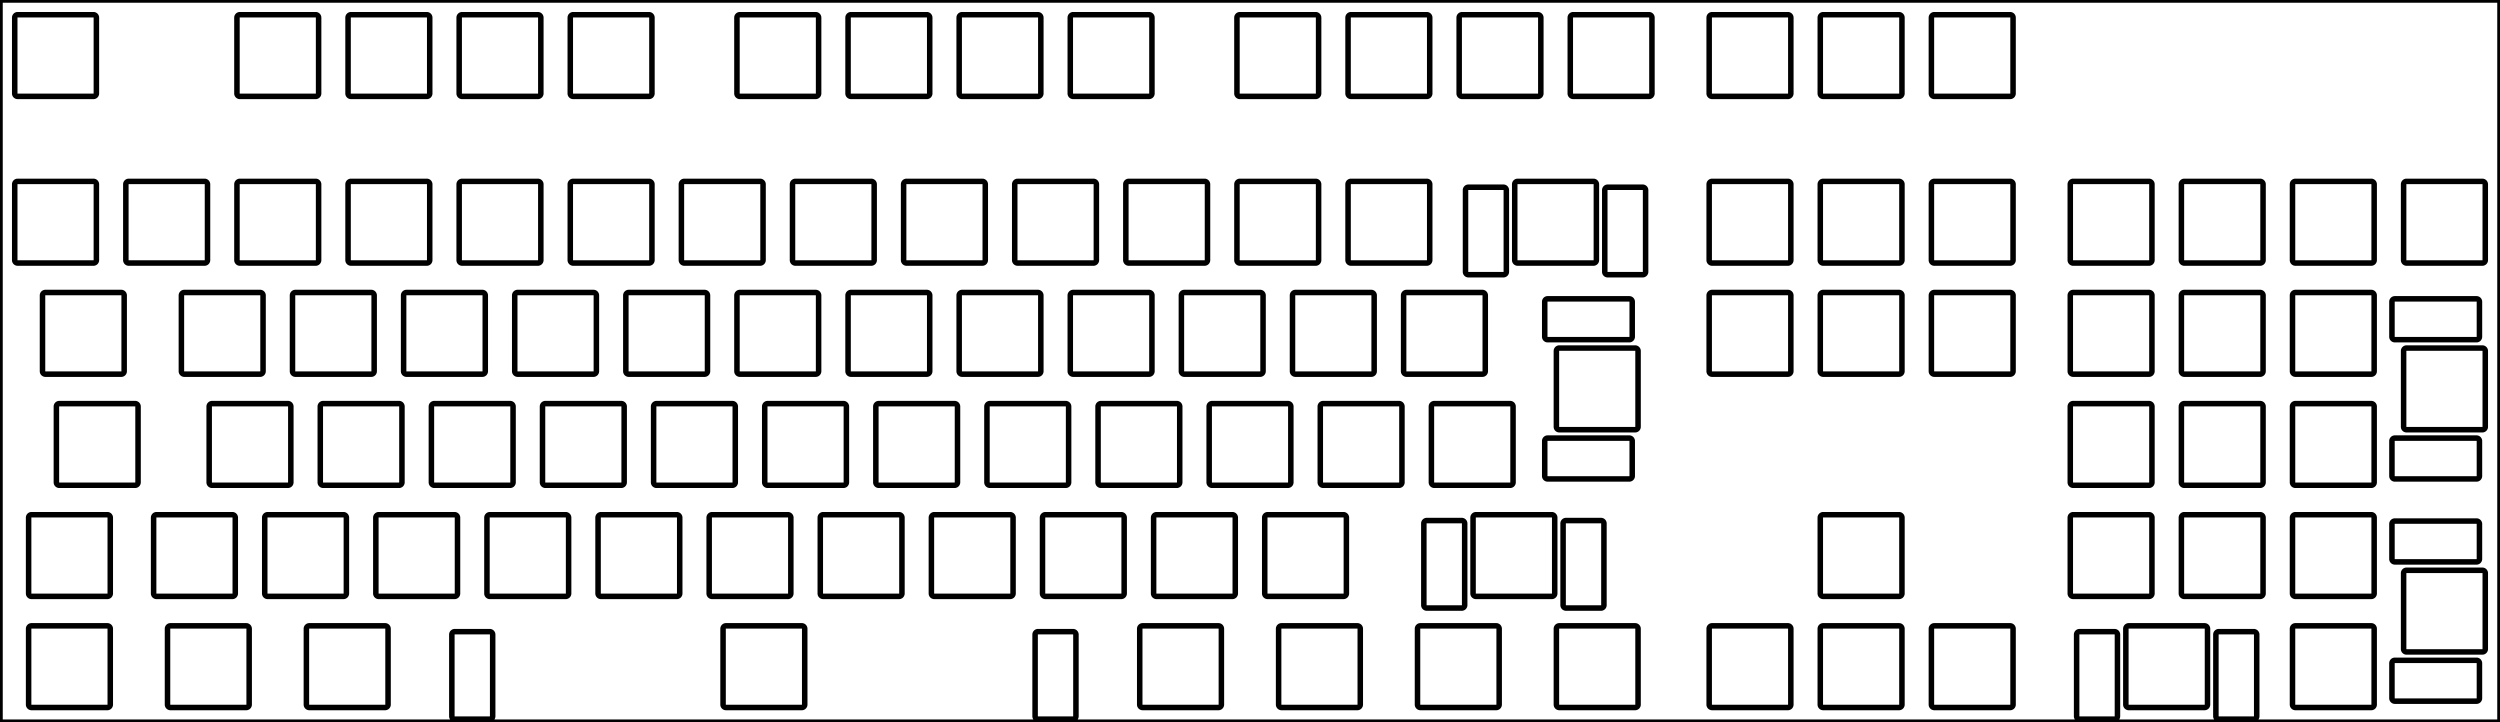<svg width="428.625mm" height="123.825mm" viewBox="0 0 428.625 123.825" xmlns="http://www.w3.org/2000/svg"><g id="svgGroup" stroke-linecap="round" fill-rule="evenodd" font-size="9pt" stroke="#000" stroke-width="0.25mm" fill="none" style="stroke:#000;stroke-width:0.25mm;fill:none"><path d="M 0 123.825 L 428.625 123.825 L 428.625 0 L 0 0 L 0 123.825 Z M 245.913 69.2 L 258.913 69.2 A 0.5 0.5 0 0 1 259.413 69.7 L 259.413 82.7 A 0.5 0.5 0 0 1 258.913 83.2 L 245.913 83.2 A 0.5 0.5 0 0 1 245.413 82.7 L 245.413 69.7 A 0.5 0.5 0 0 1 245.913 69.2 Z M 22.075 31.1 L 35.075 31.1 A 0.5 0.5 0 0 1 35.575 31.6 L 35.575 44.6 A 0.5 0.5 0 0 1 35.075 45.1 L 22.075 45.1 A 0.5 0.5 0 0 1 21.575 44.6 L 21.575 31.6 A 0.5 0.5 0 0 1 22.075 31.1 Z M 41.125 31.1 L 54.125 31.1 A 0.5 0.5 0 0 1 54.625 31.6 L 54.625 44.6 A 0.5 0.5 0 0 1 54.125 45.1 L 41.125 45.1 A 0.5 0.5 0 0 1 40.625 44.6 L 40.625 31.6 A 0.5 0.5 0 0 1 41.125 31.1 Z M 60.175 31.1 L 73.175 31.1 A 0.5 0.5 0 0 1 73.675 31.6 L 73.675 44.6 A 0.5 0.5 0 0 1 73.175 45.1 L 60.175 45.1 A 0.5 0.5 0 0 1 59.675 44.6 L 59.675 31.6 A 0.5 0.5 0 0 1 60.175 31.1 Z M 79.225 31.1 L 92.225 31.1 A 0.5 0.5 0 0 1 92.725 31.6 L 92.725 44.6 A 0.5 0.5 0 0 1 92.225 45.1 L 79.225 45.1 A 0.5 0.5 0 0 1 78.725 44.6 L 78.725 31.6 A 0.5 0.5 0 0 1 79.225 31.1 Z M 98.275 31.1 L 111.275 31.1 A 0.5 0.5 0 0 1 111.775 31.6 L 111.775 44.6 A 0.5 0.5 0 0 1 111.275 45.1 L 98.275 45.1 A 0.5 0.5 0 0 1 97.775 44.6 L 97.775 31.6 A 0.5 0.5 0 0 1 98.275 31.1 Z M 136.375 31.1 L 149.375 31.1 A 0.5 0.5 0 0 1 149.875 31.6 L 149.875 44.6 A 0.5 0.5 0 0 1 149.375 45.1 L 136.375 45.1 A 0.5 0.5 0 0 1 135.875 44.6 L 135.875 31.6 A 0.5 0.5 0 0 1 136.375 31.1 Z M 155.425 31.1 L 168.425 31.1 A 0.5 0.5 0 0 1 168.925 31.6 L 168.925 44.6 A 0.5 0.5 0 0 1 168.425 45.1 L 155.425 45.1 A 0.5 0.5 0 0 1 154.925 44.6 L 154.925 31.6 A 0.5 0.5 0 0 1 155.425 31.1 Z M 174.475 31.1 L 187.475 31.1 A 0.5 0.5 0 0 1 187.975 31.6 L 187.975 44.6 A 0.5 0.5 0 0 1 187.475 45.1 L 174.475 45.1 A 0.5 0.5 0 0 1 173.975 44.6 L 173.975 31.6 A 0.5 0.5 0 0 1 174.475 31.1 Z M 193.525 31.1 L 206.525 31.1 A 0.5 0.5 0 0 1 207.025 31.6 L 207.025 44.6 A 0.5 0.5 0 0 1 206.525 45.1 L 193.525 45.1 A 0.5 0.5 0 0 1 193.025 44.6 L 193.025 31.6 A 0.5 0.5 0 0 1 193.525 31.1 Z M 212.575 31.1 L 225.575 31.1 A 0.5 0.5 0 0 1 226.075 31.6 L 226.075 44.6 A 0.5 0.5 0 0 1 225.575 45.1 L 212.575 45.1 A 0.5 0.5 0 0 1 212.075 44.6 L 212.075 31.6 A 0.5 0.5 0 0 1 212.575 31.1 Z M 231.625 31.1 L 244.625 31.1 A 0.5 0.5 0 0 1 245.125 31.6 L 245.125 44.6 A 0.5 0.5 0 0 1 244.625 45.1 L 231.625 45.1 A 0.5 0.5 0 0 1 231.125 44.6 L 231.125 31.6 A 0.5 0.5 0 0 1 231.625 31.1 Z M 260.2 31.1 L 273.2 31.1 A 0.5 0.5 0 0 1 273.7 31.6 L 273.7 44.6 A 0.5 0.5 0 0 1 273.2 45.1 L 260.2 45.1 A 0.5 0.5 0 0 1 259.7 44.6 L 259.7 31.6 A 0.5 0.5 0 0 1 260.2 31.1 Z M 293.538 31.1 L 306.538 31.1 A 0.5 0.5 0 0 1 307.038 31.6 L 307.038 44.6 A 0.5 0.5 0 0 1 306.538 45.1 L 293.538 45.1 A 0.5 0.5 0 0 1 293.038 44.6 L 293.038 31.6 A 0.5 0.5 0 0 1 293.538 31.1 Z M 312.588 31.1 L 325.588 31.1 A 0.5 0.5 0 0 1 326.088 31.6 L 326.088 44.6 A 0.5 0.5 0 0 1 325.588 45.1 L 312.588 45.1 A 0.5 0.5 0 0 1 312.088 44.6 L 312.088 31.6 A 0.5 0.5 0 0 1 312.588 31.1 Z M 331.638 31.1 L 344.638 31.1 A 0.5 0.5 0 0 1 345.138 31.6 L 345.138 44.6 A 0.5 0.5 0 0 1 344.638 45.1 L 331.638 45.1 A 0.5 0.5 0 0 1 331.138 44.6 L 331.138 31.6 A 0.5 0.5 0 0 1 331.638 31.1 Z M 355.45 31.1 L 368.45 31.1 A 0.5 0.5 0 0 1 368.95 31.6 L 368.95 44.6 A 0.5 0.5 0 0 1 368.45 45.1 L 355.45 45.1 A 0.5 0.5 0 0 1 354.95 44.6 L 354.95 31.6 A 0.5 0.5 0 0 1 355.45 31.1 Z M 374.5 31.1 L 387.5 31.1 A 0.5 0.5 0 0 1 388 31.6 L 388 44.6 A 0.5 0.5 0 0 1 387.5 45.1 L 374.5 45.1 A 0.5 0.5 0 0 1 374 44.6 L 374 31.6 A 0.5 0.5 0 0 1 374.5 31.1 Z M 393.55 31.1 L 406.55 31.1 A 0.5 0.5 0 0 1 407.05 31.6 L 407.05 44.6 A 0.5 0.5 0 0 1 406.55 45.1 L 393.55 45.1 A 0.5 0.5 0 0 1 393.05 44.6 L 393.05 31.6 A 0.5 0.5 0 0 1 393.55 31.1 Z M 412.6 31.1 L 425.6 31.1 A 0.5 0.5 0 0 1 426.1 31.6 L 426.1 44.6 A 0.5 0.5 0 0 1 425.6 45.1 L 412.6 45.1 A 0.5 0.5 0 0 1 412.1 44.6 L 412.1 31.6 A 0.5 0.5 0 0 1 412.6 31.1 Z M 7.788 50.15 L 20.788 50.15 A 0.5 0.5 0 0 1 21.288 50.65 L 21.288 63.65 A 0.5 0.5 0 0 1 20.788 64.15 L 7.788 64.15 A 0.5 0.5 0 0 1 7.288 63.65 L 7.288 50.65 A 0.5 0.5 0 0 1 7.788 50.15 Z M 31.6 50.15 L 44.6 50.15 A 0.5 0.5 0 0 1 45.1 50.65 L 45.1 63.65 A 0.5 0.5 0 0 1 44.6 64.15 L 31.6 64.15 A 0.5 0.5 0 0 1 31.1 63.65 L 31.1 50.65 A 0.5 0.5 0 0 1 31.6 50.15 Z M 50.65 50.15 L 63.65 50.15 A 0.5 0.5 0 0 1 64.15 50.65 L 64.15 63.65 A 0.5 0.5 0 0 1 63.65 64.15 L 50.65 64.15 A 0.5 0.5 0 0 1 50.15 63.65 L 50.15 50.65 A 0.5 0.5 0 0 1 50.65 50.15 Z M 69.7 50.15 L 82.7 50.15 A 0.5 0.5 0 0 1 83.2 50.65 L 83.2 63.65 A 0.5 0.5 0 0 1 82.7 64.15 L 69.7 64.15 A 0.5 0.5 0 0 1 69.2 63.65 L 69.2 50.65 A 0.5 0.5 0 0 1 69.7 50.15 Z M 88.75 50.15 L 101.75 50.15 A 0.5 0.5 0 0 1 102.25 50.65 L 102.25 63.65 A 0.5 0.5 0 0 1 101.75 64.15 L 88.75 64.15 A 0.5 0.5 0 0 1 88.25 63.65 L 88.25 50.65 A 0.5 0.5 0 0 1 88.75 50.15 Z M 107.8 50.15 L 120.8 50.15 A 0.5 0.5 0 0 1 121.3 50.65 L 121.3 63.65 A 0.5 0.5 0 0 1 120.8 64.15 L 107.8 64.15 A 0.5 0.5 0 0 1 107.3 63.65 L 107.3 50.65 A 0.5 0.5 0 0 1 107.8 50.15 Z M 126.85 50.15 L 139.85 50.15 A 0.5 0.5 0 0 1 140.35 50.65 L 140.35 63.65 A 0.5 0.5 0 0 1 139.85 64.15 L 126.85 64.15 A 0.5 0.5 0 0 1 126.35 63.65 L 126.35 50.65 A 0.5 0.5 0 0 1 126.85 50.15 Z M 145.9 50.15 L 158.9 50.15 A 0.5 0.5 0 0 1 159.4 50.65 L 159.4 63.65 A 0.5 0.5 0 0 1 158.9 64.15 L 145.9 64.15 A 0.5 0.5 0 0 1 145.4 63.65 L 145.4 50.65 A 0.5 0.5 0 0 1 145.9 50.15 Z M 164.95 50.15 L 177.95 50.15 A 0.5 0.5 0 0 1 178.45 50.65 L 178.45 63.65 A 0.5 0.5 0 0 1 177.95 64.15 L 164.95 64.15 A 0.5 0.5 0 0 1 164.45 63.65 L 164.45 50.65 A 0.5 0.5 0 0 1 164.95 50.15 Z M 184 50.15 L 197 50.15 A 0.5 0.5 0 0 1 197.5 50.65 L 197.5 63.65 A 0.5 0.5 0 0 1 197 64.15 L 184 64.15 A 0.5 0.5 0 0 1 183.5 63.65 L 183.5 50.65 A 0.5 0.5 0 0 1 184 50.15 Z M 203.05 50.15 L 216.05 50.15 A 0.5 0.5 0 0 1 216.55 50.65 L 216.55 63.65 A 0.5 0.5 0 0 1 216.05 64.15 L 203.05 64.15 A 0.5 0.5 0 0 1 202.55 63.65 L 202.55 50.65 A 0.5 0.5 0 0 1 203.05 50.15 Z M 222.1 50.15 L 235.1 50.15 A 0.5 0.5 0 0 1 235.6 50.65 L 235.6 63.65 A 0.5 0.5 0 0 1 235.1 64.15 L 222.1 64.15 A 0.5 0.5 0 0 1 221.6 63.65 L 221.6 50.65 A 0.5 0.5 0 0 1 222.1 50.15 Z M 241.15 50.15 L 254.15 50.15 A 0.5 0.5 0 0 1 254.65 50.65 L 254.65 63.65 A 0.5 0.5 0 0 1 254.15 64.15 L 241.15 64.15 A 0.5 0.5 0 0 1 240.65 63.65 L 240.65 50.65 A 0.5 0.5 0 0 1 241.15 50.15 Z M 280.844 60.175 L 280.844 73.175 A 0.5 0.5 0 0 1 280.344 73.675 L 267.344 73.675 A 0.5 0.5 0 0 1 266.844 73.175 L 266.844 60.175 A 0.5 0.5 0 0 1 267.344 59.675 L 280.344 59.675 A 0.5 0.5 0 0 1 280.844 60.175 Z M 293.538 50.15 L 306.538 50.15 A 0.5 0.5 0 0 1 307.038 50.65 L 307.038 63.65 A 0.5 0.5 0 0 1 306.538 64.15 L 293.538 64.15 A 0.5 0.5 0 0 1 293.038 63.65 L 293.038 50.65 A 0.5 0.5 0 0 1 293.538 50.15 Z M 312.588 50.15 L 325.588 50.15 A 0.5 0.5 0 0 1 326.088 50.65 L 326.088 63.65 A 0.5 0.5 0 0 1 325.588 64.15 L 312.588 64.15 A 0.5 0.5 0 0 1 312.088 63.65 L 312.088 50.65 A 0.5 0.5 0 0 1 312.588 50.15 Z M 331.638 50.15 L 344.638 50.15 A 0.5 0.5 0 0 1 345.138 50.65 L 345.138 63.65 A 0.5 0.5 0 0 1 344.638 64.15 L 331.638 64.15 A 0.5 0.5 0 0 1 331.138 63.65 L 331.138 50.65 A 0.5 0.5 0 0 1 331.638 50.15 Z M 355.45 50.15 L 368.45 50.15 A 0.5 0.5 0 0 1 368.95 50.65 L 368.95 63.65 A 0.5 0.5 0 0 1 368.45 64.15 L 355.45 64.15 A 0.5 0.5 0 0 1 354.95 63.65 L 354.95 50.65 A 0.5 0.5 0 0 1 355.45 50.15 Z M 374.5 50.15 L 387.5 50.15 A 0.5 0.5 0 0 1 388 50.65 L 388 63.65 A 0.5 0.5 0 0 1 387.5 64.15 L 374.5 64.15 A 0.5 0.5 0 0 1 374 63.65 L 374 50.65 A 0.5 0.5 0 0 1 374.5 50.15 Z M 393.55 50.15 L 406.55 50.15 A 0.5 0.5 0 0 1 407.05 50.65 L 407.05 63.65 A 0.5 0.5 0 0 1 406.55 64.15 L 393.55 64.15 A 0.5 0.5 0 0 1 393.05 63.65 L 393.05 50.65 A 0.5 0.5 0 0 1 393.55 50.15 Z M 426.1 60.175 L 426.1 73.175 A 0.5 0.5 0 0 1 425.6 73.675 L 412.6 73.675 A 0.5 0.5 0 0 1 412.1 73.175 L 412.1 60.175 A 0.5 0.5 0 0 1 412.6 59.675 L 425.6 59.675 A 0.5 0.5 0 0 1 426.1 60.175 Z M 10.169 69.2 L 23.169 69.2 A 0.5 0.5 0 0 1 23.669 69.7 L 23.669 82.7 A 0.5 0.5 0 0 1 23.169 83.2 L 10.169 83.2 A 0.5 0.5 0 0 1 9.669 82.7 L 9.669 69.7 A 0.5 0.5 0 0 1 10.169 69.2 Z M 36.363 69.2 L 49.363 69.2 A 0.5 0.5 0 0 1 49.863 69.7 L 49.863 82.7 A 0.5 0.5 0 0 1 49.363 83.2 L 36.363 83.2 A 0.5 0.5 0 0 1 35.863 82.7 L 35.863 69.7 A 0.5 0.5 0 0 1 36.363 69.2 Z M 74.463 69.2 L 87.463 69.2 A 0.5 0.5 0 0 1 87.963 69.7 L 87.963 82.7 A 0.5 0.5 0 0 1 87.463 83.2 L 74.463 83.2 A 0.5 0.5 0 0 1 73.963 82.7 L 73.963 69.7 A 0.5 0.5 0 0 1 74.463 69.2 Z M 93.513 69.2 L 106.513 69.2 A 0.5 0.5 0 0 1 107.013 69.7 L 107.013 82.7 A 0.5 0.5 0 0 1 106.513 83.2 L 93.513 83.2 A 0.5 0.5 0 0 1 93.013 82.7 L 93.013 69.7 A 0.5 0.5 0 0 1 93.513 69.2 Z M 112.563 69.2 L 125.563 69.2 A 0.5 0.5 0 0 1 126.063 69.7 L 126.063 82.7 A 0.5 0.5 0 0 1 125.563 83.2 L 112.563 83.2 A 0.5 0.5 0 0 1 112.063 82.7 L 112.063 69.7 A 0.5 0.5 0 0 1 112.563 69.2 Z M 131.613 69.2 L 144.613 69.2 A 0.5 0.5 0 0 1 145.113 69.7 L 145.113 82.7 A 0.5 0.5 0 0 1 144.613 83.2 L 131.613 83.2 A 0.5 0.5 0 0 1 131.113 82.7 L 131.113 69.7 A 0.5 0.5 0 0 1 131.613 69.2 Z M 150.663 69.2 L 163.663 69.2 A 0.5 0.5 0 0 1 164.163 69.7 L 164.163 82.7 A 0.5 0.5 0 0 1 163.663 83.2 L 150.663 83.2 A 0.5 0.5 0 0 1 150.163 82.7 L 150.163 69.7 A 0.5 0.5 0 0 1 150.663 69.2 Z M 169.713 69.2 L 182.713 69.2 A 0.5 0.5 0 0 1 183.213 69.7 L 183.213 82.7 A 0.5 0.5 0 0 1 182.713 83.2 L 169.713 83.2 A 0.5 0.5 0 0 1 169.213 82.7 L 169.213 69.7 A 0.5 0.5 0 0 1 169.713 69.2 Z M 188.763 69.2 L 201.763 69.2 A 0.5 0.5 0 0 1 202.263 69.7 L 202.263 82.7 A 0.5 0.5 0 0 1 201.763 83.2 L 188.763 83.2 A 0.5 0.5 0 0 1 188.263 82.7 L 188.263 69.7 A 0.5 0.5 0 0 1 188.763 69.2 Z M 207.813 69.2 L 220.813 69.2 A 0.5 0.5 0 0 1 221.313 69.7 L 221.313 82.7 A 0.5 0.5 0 0 1 220.813 83.2 L 207.813 83.2 A 0.5 0.5 0 0 1 207.313 82.7 L 207.313 69.7 A 0.5 0.5 0 0 1 207.813 69.2 Z M 226.863 69.2 L 239.863 69.2 A 0.5 0.5 0 0 1 240.363 69.7 L 240.363 82.7 A 0.5 0.5 0 0 1 239.863 83.2 L 226.863 83.2 A 0.5 0.5 0 0 1 226.363 82.7 L 226.363 69.7 A 0.5 0.5 0 0 1 226.863 69.2 Z M 355.45 69.2 L 368.45 69.2 A 0.5 0.5 0 0 1 368.95 69.7 L 368.95 82.7 A 0.5 0.5 0 0 1 368.45 83.2 L 355.45 83.2 A 0.5 0.5 0 0 1 354.95 82.7 L 354.95 69.7 A 0.5 0.5 0 0 1 355.45 69.2 Z M 374.5 69.2 L 387.5 69.2 A 0.5 0.5 0 0 1 388 69.7 L 388 82.7 A 0.5 0.5 0 0 1 387.5 83.2 L 374.5 83.2 A 0.5 0.5 0 0 1 374 82.7 L 374 69.7 A 0.5 0.5 0 0 1 374.5 69.2 Z M 393.55 69.2 L 406.55 69.2 A 0.5 0.5 0 0 1 407.05 69.7 L 407.05 82.7 A 0.5 0.5 0 0 1 406.55 83.2 L 393.55 83.2 A 0.5 0.5 0 0 1 393.05 82.7 L 393.05 69.7 A 0.5 0.5 0 0 1 393.55 69.2 Z M 5.406 88.25 L 18.406 88.25 A 0.5 0.5 0 0 1 18.906 88.75 L 18.906 101.75 A 0.5 0.5 0 0 1 18.406 102.25 L 5.406 102.25 A 0.5 0.5 0 0 1 4.906 101.75 L 4.906 88.75 A 0.5 0.5 0 0 1 5.406 88.25 Z M 26.838 88.25 L 39.838 88.25 A 0.5 0.5 0 0 1 40.338 88.75 L 40.338 101.75 A 0.5 0.5 0 0 1 39.838 102.25 L 26.838 102.25 A 0.5 0.5 0 0 1 26.338 101.75 L 26.338 88.75 A 0.5 0.5 0 0 1 26.838 88.25 Z M 45.888 88.25 L 58.888 88.25 A 0.5 0.5 0 0 1 59.388 88.75 L 59.388 101.75 A 0.5 0.5 0 0 1 58.888 102.25 L 45.888 102.25 A 0.5 0.5 0 0 1 45.388 101.75 L 45.388 88.75 A 0.5 0.5 0 0 1 45.888 88.25 Z M 64.938 88.25 L 77.938 88.25 A 0.5 0.5 0 0 1 78.438 88.75 L 78.438 101.75 A 0.5 0.5 0 0 1 77.938 102.25 L 64.938 102.25 A 0.5 0.5 0 0 1 64.438 101.75 L 64.438 88.75 A 0.5 0.5 0 0 1 64.938 88.25 Z M 83.988 88.25 L 96.988 88.25 A 0.5 0.5 0 0 1 97.488 88.75 L 97.488 101.75 A 0.5 0.5 0 0 1 96.988 102.25 L 83.988 102.25 A 0.5 0.5 0 0 1 83.488 101.75 L 83.488 88.75 A 0.5 0.5 0 0 1 83.988 88.25 Z M 103.038 88.25 L 116.038 88.25 A 0.5 0.5 0 0 1 116.538 88.75 L 116.538 101.75 A 0.5 0.5 0 0 1 116.038 102.25 L 103.038 102.25 A 0.5 0.5 0 0 1 102.538 101.75 L 102.538 88.75 A 0.5 0.5 0 0 1 103.038 88.25 Z M 122.088 88.25 L 135.088 88.25 A 0.5 0.5 0 0 1 135.588 88.75 L 135.588 101.75 A 0.5 0.5 0 0 1 135.088 102.25 L 122.088 102.25 A 0.5 0.5 0 0 1 121.588 101.75 L 121.588 88.75 A 0.5 0.5 0 0 1 122.088 88.25 Z M 141.138 88.25 L 154.138 88.25 A 0.5 0.5 0 0 1 154.638 88.75 L 154.638 101.75 A 0.5 0.5 0 0 1 154.138 102.25 L 141.138 102.25 A 0.5 0.5 0 0 1 140.638 101.75 L 140.638 88.75 A 0.5 0.5 0 0 1 141.138 88.25 Z M 160.188 88.25 L 173.188 88.25 A 0.5 0.5 0 0 1 173.688 88.75 L 173.688 101.75 A 0.5 0.5 0 0 1 173.188 102.25 L 160.188 102.25 A 0.5 0.5 0 0 1 159.688 101.75 L 159.688 88.75 A 0.5 0.5 0 0 1 160.188 88.25 Z M 179.238 88.25 L 192.238 88.25 A 0.5 0.5 0 0 1 192.738 88.75 L 192.738 101.75 A 0.5 0.5 0 0 1 192.238 102.25 L 179.238 102.25 A 0.5 0.5 0 0 1 178.738 101.75 L 178.738 88.75 A 0.5 0.5 0 0 1 179.238 88.25 Z M 198.288 88.25 L 211.288 88.25 A 0.5 0.5 0 0 1 211.788 88.75 L 211.788 101.75 A 0.5 0.5 0 0 1 211.288 102.25 L 198.288 102.25 A 0.5 0.5 0 0 1 197.788 101.75 L 197.788 88.75 A 0.5 0.5 0 0 1 198.288 88.25 Z M 217.338 88.25 L 230.338 88.25 A 0.5 0.5 0 0 1 230.838 88.75 L 230.838 101.75 A 0.5 0.5 0 0 1 230.338 102.25 L 217.338 102.25 A 0.5 0.5 0 0 1 216.838 101.75 L 216.838 88.75 A 0.5 0.5 0 0 1 217.338 88.25 Z M 253.056 88.25 L 266.056 88.25 A 0.5 0.5 0 0 1 266.556 88.75 L 266.556 101.75 A 0.5 0.5 0 0 1 266.056 102.25 L 253.056 102.25 A 0.5 0.5 0 0 1 252.556 101.75 L 252.556 88.75 A 0.5 0.5 0 0 1 253.056 88.25 Z M 312.588 88.25 L 325.588 88.25 A 0.5 0.5 0 0 1 326.088 88.75 L 326.088 101.75 A 0.5 0.5 0 0 1 325.588 102.25 L 312.588 102.25 A 0.5 0.5 0 0 1 312.088 101.75 L 312.088 88.75 A 0.5 0.5 0 0 1 312.588 88.25 Z M 355.45 88.25 L 368.45 88.25 A 0.5 0.5 0 0 1 368.95 88.75 L 368.95 101.75 A 0.5 0.5 0 0 1 368.45 102.25 L 355.45 102.25 A 0.5 0.5 0 0 1 354.95 101.75 L 354.95 88.75 A 0.5 0.5 0 0 1 355.45 88.25 Z M 374.5 88.25 L 387.5 88.25 A 0.5 0.5 0 0 1 388 88.75 L 388 101.75 A 0.5 0.5 0 0 1 387.5 102.25 L 374.5 102.25 A 0.5 0.5 0 0 1 374 101.75 L 374 88.75 A 0.5 0.5 0 0 1 374.5 88.25 Z M 393.55 88.25 L 406.55 88.25 A 0.5 0.5 0 0 1 407.05 88.75 L 407.05 101.75 A 0.5 0.5 0 0 1 406.55 102.25 L 393.55 102.25 A 0.5 0.5 0 0 1 393.05 101.75 L 393.05 88.75 A 0.5 0.5 0 0 1 393.55 88.25 Z M 426.1 98.275 L 426.1 111.275 A 0.5 0.5 0 0 1 425.6 111.775 L 412.6 111.775 A 0.5 0.5 0 0 1 412.1 111.275 L 412.1 98.275 A 0.5 0.5 0 0 1 412.6 97.775 L 425.6 97.775 A 0.5 0.5 0 0 1 426.1 98.275 Z M 5.406 107.3 L 18.406 107.3 A 0.5 0.5 0 0 1 18.906 107.8 L 18.906 120.8 A 0.5 0.5 0 0 1 18.406 121.3 L 5.406 121.3 A 0.5 0.5 0 0 1 4.906 120.8 L 4.906 107.8 A 0.5 0.5 0 0 1 5.406 107.3 Z M 29.219 107.3 L 42.219 107.3 A 0.5 0.5 0 0 1 42.719 107.8 L 42.719 120.8 A 0.5 0.5 0 0 1 42.219 121.3 L 29.219 121.3 A 0.5 0.5 0 0 1 28.719 120.8 L 28.719 107.8 A 0.5 0.5 0 0 1 29.219 107.3 Z M 53.031 107.3 L 66.031 107.3 A 0.5 0.5 0 0 1 66.531 107.8 L 66.531 120.8 A 0.5 0.5 0 0 1 66.031 121.3 L 53.031 121.3 A 0.5 0.5 0 0 1 52.531 120.8 L 52.531 107.8 A 0.5 0.5 0 0 1 53.031 107.3 Z M 124.469 107.3 L 137.469 107.3 A 0.5 0.5 0 0 1 137.969 107.8 L 137.969 120.8 A 0.5 0.5 0 0 1 137.469 121.3 L 124.469 121.3 A 0.5 0.5 0 0 1 123.969 120.8 L 123.969 107.8 A 0.5 0.5 0 0 1 124.469 107.3 Z M 195.906 107.3 L 208.906 107.3 A 0.5 0.5 0 0 1 209.406 107.8 L 209.406 120.8 A 0.5 0.5 0 0 1 208.906 121.3 L 195.906 121.3 A 0.5 0.5 0 0 1 195.406 120.8 L 195.406 107.8 A 0.5 0.5 0 0 1 195.906 107.3 Z M 219.719 107.3 L 232.719 107.3 A 0.5 0.5 0 0 1 233.219 107.8 L 233.219 120.8 A 0.5 0.5 0 0 1 232.719 121.3 L 219.719 121.3 A 0.5 0.5 0 0 1 219.219 120.8 L 219.219 107.8 A 0.5 0.5 0 0 1 219.719 107.3 Z M 243.531 107.3 L 256.531 107.3 A 0.5 0.5 0 0 1 257.031 107.8 L 257.031 120.8 A 0.5 0.5 0 0 1 256.531 121.3 L 243.531 121.3 A 0.5 0.5 0 0 1 243.031 120.8 L 243.031 107.8 A 0.5 0.5 0 0 1 243.531 107.3 Z M 267.344 107.3 L 280.344 107.3 A 0.5 0.5 0 0 1 280.844 107.8 L 280.844 120.8 A 0.5 0.5 0 0 1 280.344 121.3 L 267.344 121.3 A 0.5 0.5 0 0 1 266.844 120.8 L 266.844 107.8 A 0.5 0.5 0 0 1 267.344 107.3 Z M 293.538 107.3 L 306.538 107.3 A 0.5 0.5 0 0 1 307.038 107.8 L 307.038 120.8 A 0.5 0.5 0 0 1 306.538 121.3 L 293.538 121.3 A 0.5 0.5 0 0 1 293.038 120.8 L 293.038 107.8 A 0.5 0.5 0 0 1 293.538 107.3 Z M 312.588 107.3 L 325.588 107.3 A 0.5 0.5 0 0 1 326.088 107.8 L 326.088 120.8 A 0.5 0.5 0 0 1 325.588 121.3 L 312.588 121.3 A 0.5 0.5 0 0 1 312.088 120.8 L 312.088 107.8 A 0.5 0.5 0 0 1 312.588 107.3 Z M 331.638 107.3 L 344.638 107.3 A 0.5 0.5 0 0 1 345.138 107.8 L 345.138 120.8 A 0.5 0.5 0 0 1 344.638 121.3 L 331.638 121.3 A 0.5 0.5 0 0 1 331.138 120.8 L 331.138 107.8 A 0.5 0.5 0 0 1 331.638 107.3 Z M 364.975 107.3 L 377.975 107.3 A 0.5 0.5 0 0 1 378.475 107.8 L 378.475 120.8 A 0.5 0.5 0 0 1 377.975 121.3 L 364.975 121.3 A 0.5 0.5 0 0 1 364.475 120.8 L 364.475 107.8 A 0.5 0.5 0 0 1 364.975 107.3 Z M 393.55 107.3 L 406.55 107.3 A 0.5 0.5 0 0 1 407.05 107.8 L 407.05 120.8 A 0.5 0.5 0 0 1 406.55 121.3 L 393.55 121.3 A 0.5 0.5 0 0 1 393.05 120.8 L 393.05 107.8 A 0.5 0.5 0 0 1 393.55 107.3 Z M 3.025 2.525 L 16.025 2.525 A 0.5 0.5 0 0 1 16.525 3.025 L 16.525 16.025 A 0.5 0.5 0 0 1 16.025 16.525 L 3.025 16.525 A 0.5 0.5 0 0 1 2.525 16.025 L 2.525 3.025 A 0.5 0.5 0 0 1 3.025 2.525 Z M 41.125 2.525 L 54.125 2.525 A 0.5 0.5 0 0 1 54.625 3.025 L 54.625 16.025 A 0.5 0.5 0 0 1 54.125 16.525 L 41.125 16.525 A 0.5 0.5 0 0 1 40.625 16.025 L 40.625 3.025 A 0.5 0.5 0 0 1 41.125 2.525 Z M 60.175 2.525 L 73.175 2.525 A 0.5 0.5 0 0 1 73.675 3.025 L 73.675 16.025 A 0.5 0.5 0 0 1 73.175 16.525 L 60.175 16.525 A 0.5 0.5 0 0 1 59.675 16.025 L 59.675 3.025 A 0.5 0.5 0 0 1 60.175 2.525 Z M 79.225 2.525 L 92.225 2.525 A 0.5 0.5 0 0 1 92.725 3.025 L 92.725 16.025 A 0.5 0.5 0 0 1 92.225 16.525 L 79.225 16.525 A 0.5 0.5 0 0 1 78.725 16.025 L 78.725 3.025 A 0.5 0.5 0 0 1 79.225 2.525 Z M 98.275 2.525 L 111.275 2.525 A 0.5 0.5 0 0 1 111.775 3.025 L 111.775 16.025 A 0.5 0.5 0 0 1 111.275 16.525 L 98.275 16.525 A 0.5 0.5 0 0 1 97.775 16.025 L 97.775 3.025 A 0.5 0.5 0 0 1 98.275 2.525 Z M 126.85 2.525 L 139.85 2.525 A 0.5 0.5 0 0 1 140.35 3.025 L 140.35 16.025 A 0.5 0.5 0 0 1 139.85 16.525 L 126.85 16.525 A 0.5 0.5 0 0 1 126.35 16.025 L 126.35 3.025 A 0.5 0.5 0 0 1 126.85 2.525 Z M 145.9 2.525 L 158.9 2.525 A 0.5 0.5 0 0 1 159.4 3.025 L 159.4 16.025 A 0.5 0.5 0 0 1 158.9 16.525 L 145.9 16.525 A 0.5 0.5 0 0 1 145.4 16.025 L 145.4 3.025 A 0.5 0.5 0 0 1 145.9 2.525 Z M 164.95 2.525 L 177.95 2.525 A 0.5 0.5 0 0 1 178.45 3.025 L 178.45 16.025 A 0.5 0.5 0 0 1 177.95 16.525 L 164.95 16.525 A 0.5 0.5 0 0 1 164.45 16.025 L 164.45 3.025 A 0.5 0.5 0 0 1 164.95 2.525 Z M 184 2.525 L 197 2.525 A 0.5 0.5 0 0 1 197.5 3.025 L 197.5 16.025 A 0.5 0.5 0 0 1 197 16.525 L 184 16.525 A 0.5 0.5 0 0 1 183.5 16.025 L 183.5 3.025 A 0.5 0.5 0 0 1 184 2.525 Z M 212.575 2.525 L 225.575 2.525 A 0.5 0.5 0 0 1 226.075 3.025 L 226.075 16.025 A 0.5 0.5 0 0 1 225.575 16.525 L 212.575 16.525 A 0.5 0.5 0 0 1 212.075 16.025 L 212.075 3.025 A 0.5 0.5 0 0 1 212.575 2.525 Z M 231.625 2.525 L 244.625 2.525 A 0.5 0.5 0 0 1 245.125 3.025 L 245.125 16.025 A 0.5 0.5 0 0 1 244.625 16.525 L 231.625 16.525 A 0.5 0.5 0 0 1 231.125 16.025 L 231.125 3.025 A 0.5 0.5 0 0 1 231.625 2.525 Z M 250.675 2.525 L 263.675 2.525 A 0.5 0.5 0 0 1 264.175 3.025 L 264.175 16.025 A 0.5 0.5 0 0 1 263.675 16.525 L 250.675 16.525 A 0.5 0.5 0 0 1 250.175 16.025 L 250.175 3.025 A 0.5 0.5 0 0 1 250.675 2.525 Z M 269.725 2.525 L 282.725 2.525 A 0.5 0.5 0 0 1 283.225 3.025 L 283.225 16.025 A 0.5 0.5 0 0 1 282.725 16.525 L 269.725 16.525 A 0.5 0.5 0 0 1 269.225 16.025 L 269.225 3.025 A 0.5 0.5 0 0 1 269.725 2.525 Z M 293.538 2.525 L 306.538 2.525 A 0.5 0.5 0 0 1 307.038 3.025 L 307.038 16.025 A 0.5 0.5 0 0 1 306.538 16.525 L 293.538 16.525 A 0.5 0.5 0 0 1 293.038 16.025 L 293.038 3.025 A 0.5 0.5 0 0 1 293.538 2.525 Z M 312.588 2.525 L 325.588 2.525 A 0.5 0.5 0 0 1 326.088 3.025 L 326.088 16.025 A 0.5 0.5 0 0 1 325.588 16.525 L 312.588 16.525 A 0.5 0.5 0 0 1 312.088 16.025 L 312.088 3.025 A 0.5 0.5 0 0 1 312.588 2.525 Z M 331.638 2.525 L 344.638 2.525 A 0.5 0.5 0 0 1 345.138 3.025 L 345.138 16.025 A 0.5 0.5 0 0 1 344.638 16.525 L 331.638 16.525 A 0.5 0.5 0 0 1 331.138 16.025 L 331.138 3.025 A 0.5 0.5 0 0 1 331.638 2.525 Z M 3.025 31.1 L 16.025 31.1 A 0.5 0.5 0 0 1 16.525 31.6 L 16.525 44.6 A 0.5 0.5 0 0 1 16.025 45.1 L 3.025 45.1 A 0.5 0.5 0 0 1 2.525 44.6 L 2.525 31.6 A 0.5 0.5 0 0 1 3.025 31.1 Z M 55.413 69.2 L 68.413 69.2 A 0.5 0.5 0 0 1 68.913 69.7 L 68.913 82.7 A 0.5 0.5 0 0 1 68.413 83.2 L 55.413 83.2 A 0.5 0.5 0 0 1 54.913 82.7 L 54.913 69.7 A 0.5 0.5 0 0 1 55.413 69.2 Z M 117.325 31.1 L 130.325 31.1 A 0.5 0.5 0 0 1 130.825 31.6 L 130.825 44.6 A 0.5 0.5 0 0 1 130.325 45.1 L 117.325 45.1 A 0.5 0.5 0 0 1 116.825 44.6 L 116.825 31.6 A 0.5 0.5 0 0 1 117.325 31.1 Z M 251.762 32.1 L 257.762 32.1 A 0.5 0.5 0 0 1 258.262 32.6 L 258.262 46.6 A 0.5 0.5 0 0 1 257.762 47.1 L 251.762 47.1 A 0.5 0.5 0 0 1 251.262 46.6 L 251.262 32.6 A 0.5 0.5 0 0 1 251.762 32.1 Z M 275.638 32.1 L 281.638 32.1 A 0.5 0.5 0 0 1 282.138 32.6 L 282.138 46.6 A 0.5 0.5 0 0 1 281.638 47.1 L 275.638 47.1 A 0.5 0.5 0 0 1 275.138 46.6 L 275.138 32.6 A 0.5 0.5 0 0 1 275.638 32.1 Z M 279.844 51.737 L 279.844 57.737 A 0.5 0.5 0 0 1 279.344 58.237 L 265.344 58.237 A 0.5 0.5 0 0 1 264.844 57.737 L 264.844 51.737 A 0.5 0.5 0 0 1 265.344 51.237 L 279.344 51.237 A 0.5 0.5 0 0 1 279.844 51.737 Z M 279.844 75.613 L 279.844 81.613 A 0.5 0.5 0 0 1 279.344 82.113 L 265.344 82.113 A 0.5 0.5 0 0 1 264.844 81.613 L 264.844 75.613 A 0.5 0.5 0 0 1 265.344 75.113 L 279.344 75.113 A 0.5 0.5 0 0 1 279.844 75.613 Z M 425.1 51.737 L 425.1 57.737 A 0.5 0.5 0 0 1 424.6 58.237 L 410.6 58.237 A 0.5 0.5 0 0 1 410.1 57.737 L 410.1 51.737 A 0.5 0.5 0 0 1 410.6 51.237 L 424.6 51.237 A 0.5 0.5 0 0 1 425.1 51.737 Z M 425.1 75.613 L 425.1 81.613 A 0.5 0.5 0 0 1 424.6 82.113 L 410.6 82.113 A 0.5 0.5 0 0 1 410.1 81.613 L 410.1 75.613 A 0.5 0.5 0 0 1 410.6 75.113 L 424.6 75.113 A 0.5 0.5 0 0 1 425.1 75.613 Z M 244.618 89.25 L 250.618 89.25 A 0.5 0.5 0 0 1 251.118 89.75 L 251.118 103.75 A 0.5 0.5 0 0 1 250.618 104.25 L 244.618 104.25 A 0.5 0.5 0 0 1 244.118 103.75 L 244.118 89.75 A 0.5 0.5 0 0 1 244.618 89.25 Z M 268.494 89.25 L 274.494 89.25 A 0.5 0.5 0 0 1 274.994 89.75 L 274.994 103.75 A 0.5 0.5 0 0 1 274.494 104.25 L 268.494 104.25 A 0.5 0.5 0 0 1 267.994 103.75 L 267.994 89.75 A 0.5 0.5 0 0 1 268.494 89.25 Z M 425.1 89.837 L 425.1 95.837 A 0.5 0.5 0 0 1 424.6 96.337 L 410.6 96.337 A 0.5 0.5 0 0 1 410.1 95.837 L 410.1 89.837 A 0.5 0.5 0 0 1 410.6 89.337 L 424.6 89.337 A 0.5 0.5 0 0 1 425.1 89.837 Z M 425.1 113.713 L 425.1 119.713 A 0.5 0.5 0 0 1 424.6 120.213 L 410.6 120.213 A 0.5 0.5 0 0 1 410.1 119.713 L 410.1 113.713 A 0.5 0.5 0 0 1 410.6 113.213 L 424.6 113.213 A 0.5 0.5 0 0 1 425.1 113.713 Z M 77.969 108.3 L 83.969 108.3 A 0.5 0.5 0 0 1 84.469 108.8 L 84.469 122.8 A 0.5 0.5 0 0 1 83.969 123.3 L 77.969 123.3 A 0.5 0.5 0 0 1 77.469 122.8 L 77.469 108.8 A 0.5 0.5 0 0 1 77.969 108.3 Z M 177.969 108.3 L 183.969 108.3 A 0.5 0.5 0 0 1 184.469 108.8 L 184.469 122.8 A 0.5 0.5 0 0 1 183.969 123.3 L 177.969 123.3 A 0.5 0.5 0 0 1 177.469 122.8 L 177.469 108.8 A 0.5 0.5 0 0 1 177.969 108.3 Z M 356.537 108.3 L 362.537 108.3 A 0.5 0.5 0 0 1 363.037 108.8 L 363.037 122.8 A 0.5 0.5 0 0 1 362.537 123.3 L 356.537 123.3 A 0.5 0.5 0 0 1 356.037 122.8 L 356.037 108.8 A 0.5 0.5 0 0 1 356.537 108.3 Z M 380.413 108.3 L 386.413 108.3 A 0.5 0.5 0 0 1 386.913 108.8 L 386.913 122.8 A 0.5 0.5 0 0 1 386.413 123.3 L 380.413 123.3 A 0.5 0.5 0 0 1 379.913 122.8 L 379.913 108.8 A 0.5 0.5 0 0 1 380.413 108.3 Z" vector-effect="non-scaling-stroke"/></g></svg>